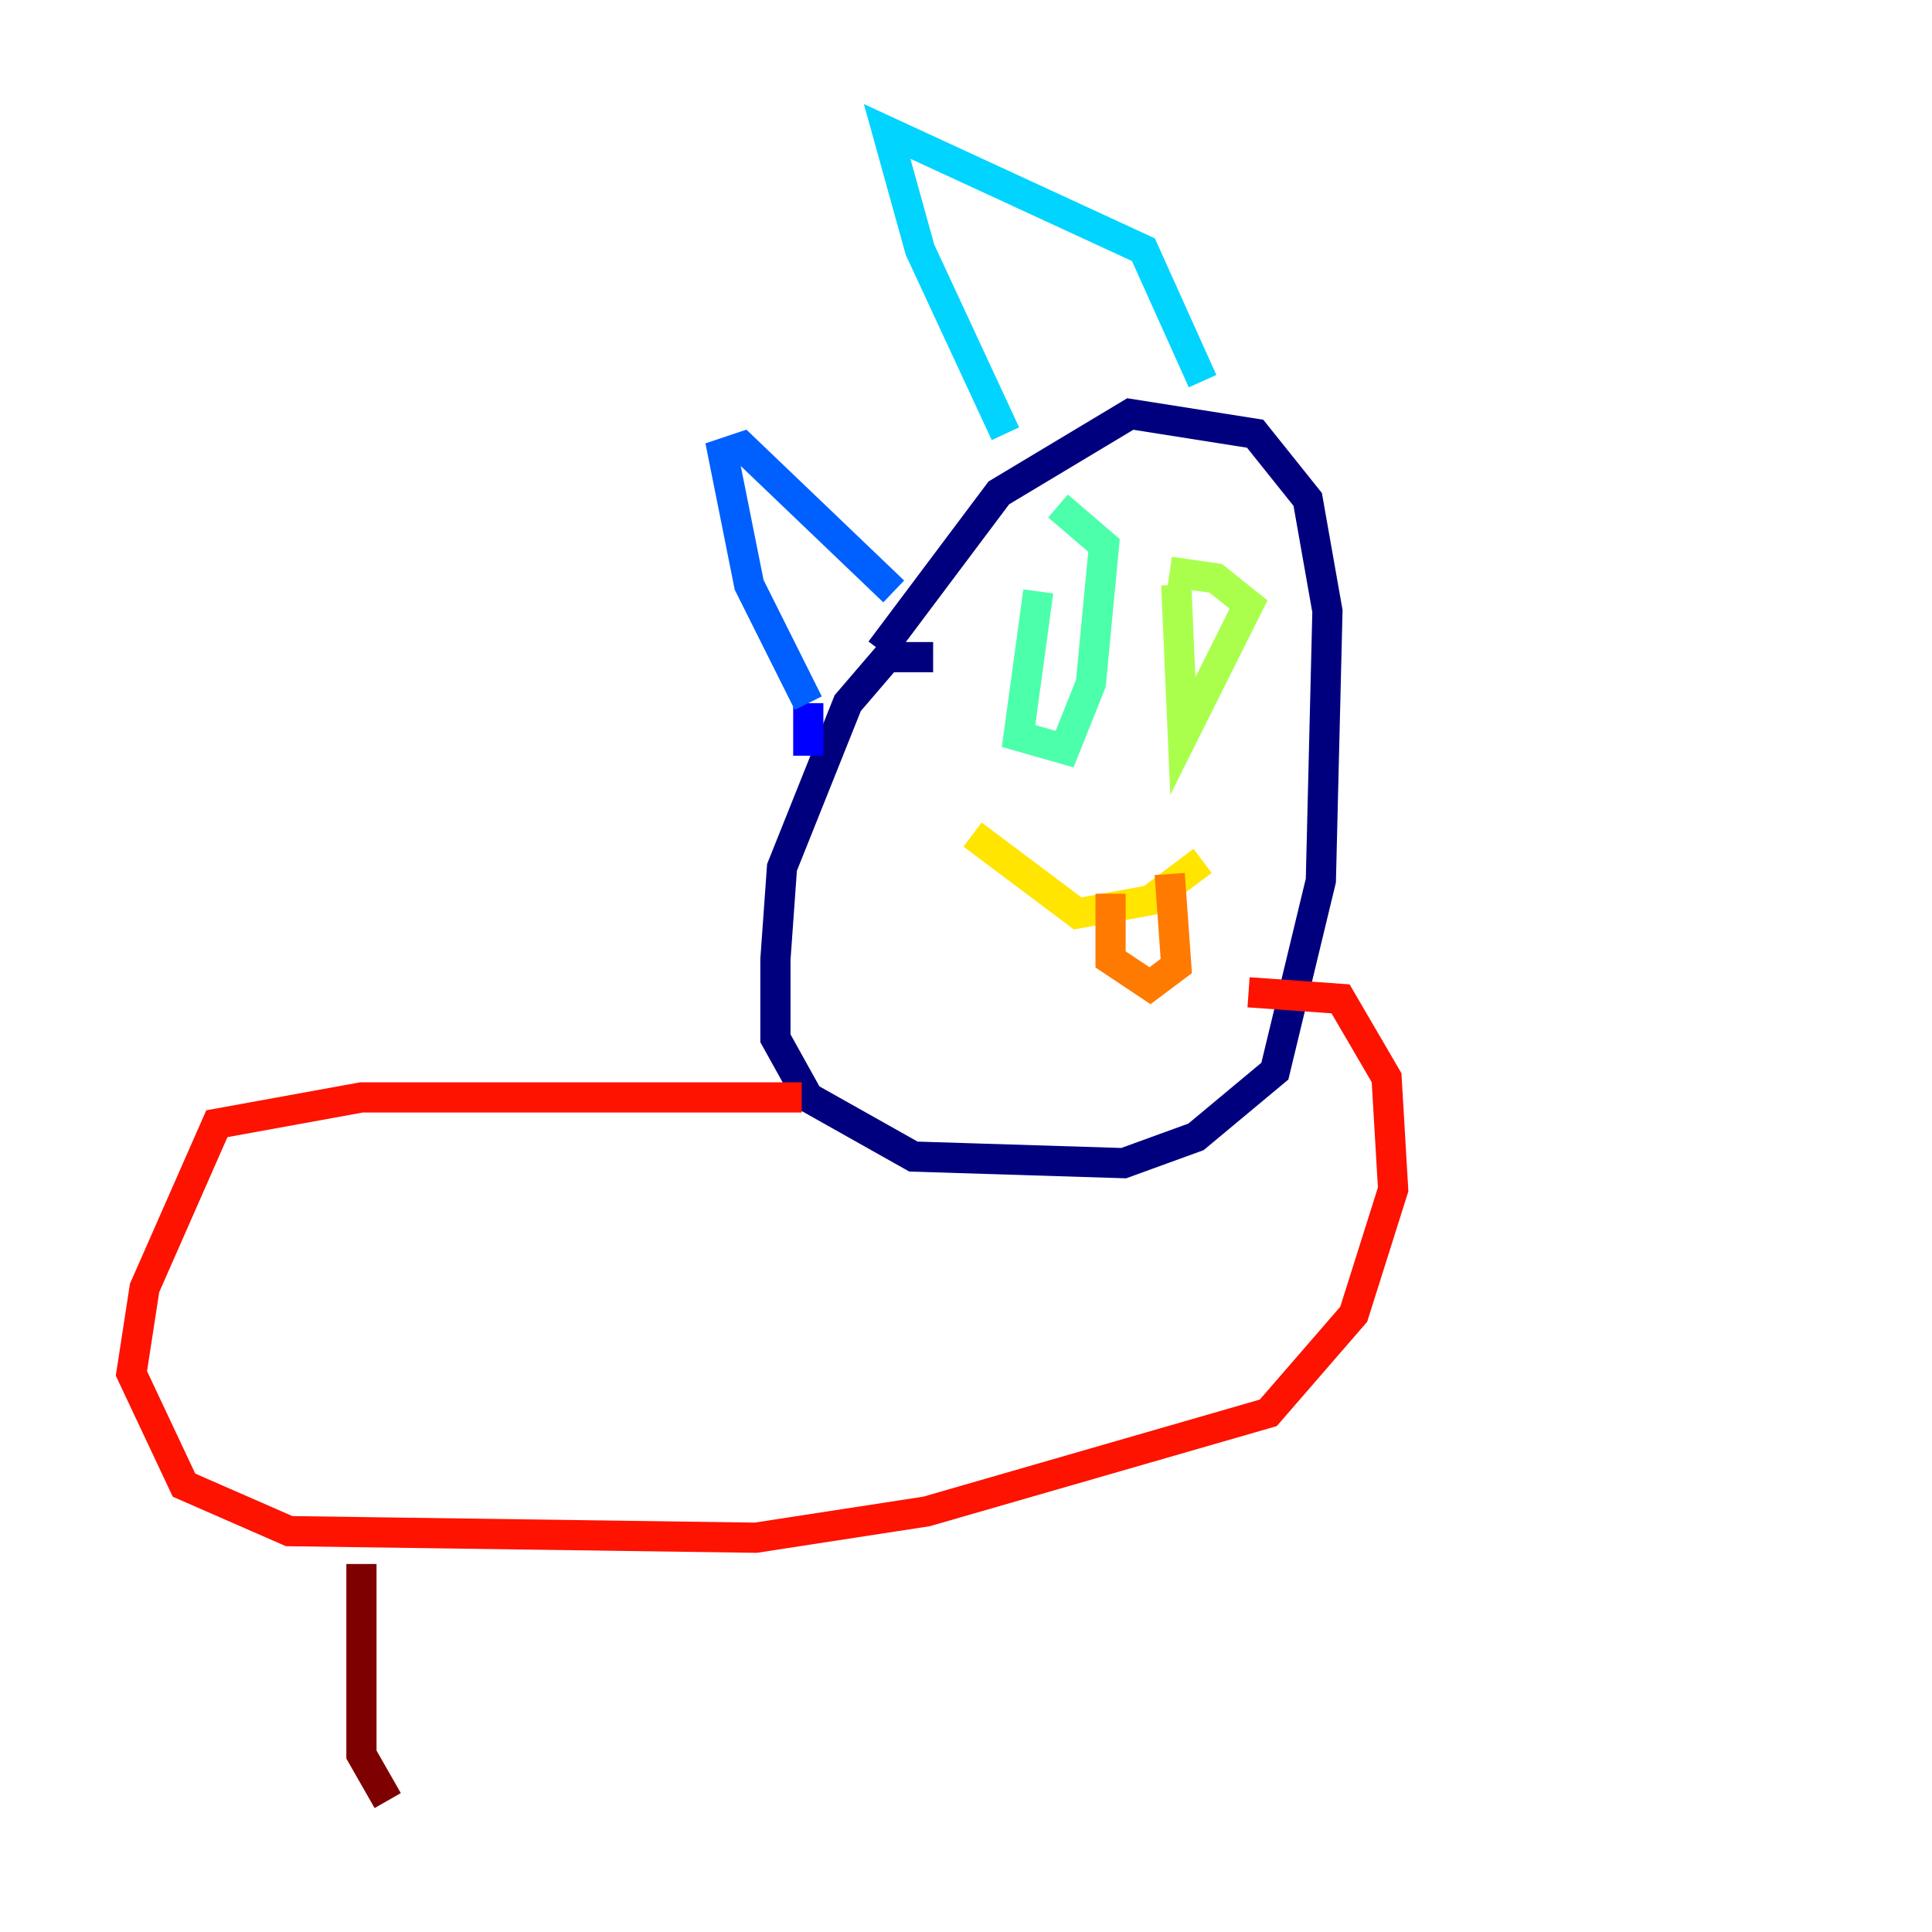 <?xml version="1.0" encoding="utf-8" ?>
<svg baseProfile="tiny" height="128" version="1.2" viewBox="0,0,128,128" width="128" xmlns="http://www.w3.org/2000/svg" xmlns:ev="http://www.w3.org/2001/xml-events" xmlns:xlink="http://www.w3.org/1999/xlink"><defs /><polyline fill="none" points="61.823,43.537 58.776,43.537 56.163,46.585 51.809,57.469 51.374,63.565 51.374,68.789 53.551,72.707 60.517,76.626 74.449,77.061 79.238,75.32 84.463,70.966 87.51,58.34 87.946,40.49 86.639,33.088 83.156,28.735 74.884,27.429 66.177,32.653 58.34,43.102" stroke="#00007f" stroke-width="2" /><polyline fill="none" points="53.551,50.068 53.551,46.585" stroke="#0000fe" stroke-width="2" /><polyline fill="none" points="53.551,46.585 49.633,38.748 47.891,30.041 49.197,29.605 59.211,39.184" stroke="#0060ff" stroke-width="2" /><polyline fill="none" points="66.612,28.735 60.952,16.544 58.776,8.707 75.755,16.544 79.674,25.252" stroke="#00d4ff" stroke-width="2" /><polyline fill="none" points="68.789,39.184 67.483,48.762 70.531,49.633 72.272,45.279 73.143,36.136 70.095,33.524" stroke="#4cffaa" stroke-width="2" /><polyline fill="none" points="77.932,38.748 78.367,48.762 82.721,40.054 80.544,38.313 77.497,37.878" stroke="#aaff4c" stroke-width="2" /><polyline fill="none" points="64.435,55.292 71.401,60.517 76.191,59.646 79.674,57.034" stroke="#ffe500" stroke-width="2" /><polyline fill="none" points="73.578,59.211 73.578,63.565 76.191,65.306 77.932,64.0 77.497,57.905" stroke="#ff7a00" stroke-width="2" /><polyline fill="none" points="53.116,72.707 23.946,72.707 14.367,74.449 9.578,85.333 8.707,90.993 12.191,98.395 19.157,101.442 50.068,101.878 61.388,100.136 84.027,93.605 89.687,87.075 92.299,78.803 91.864,71.401 88.816,66.177 82.721,65.742" stroke="#fe1200" stroke-width="2" /><polyline fill="none" points="23.946,103.619 23.946,116.245 25.687,119.293" stroke="#7f0000" stroke-width="2" /></svg>
